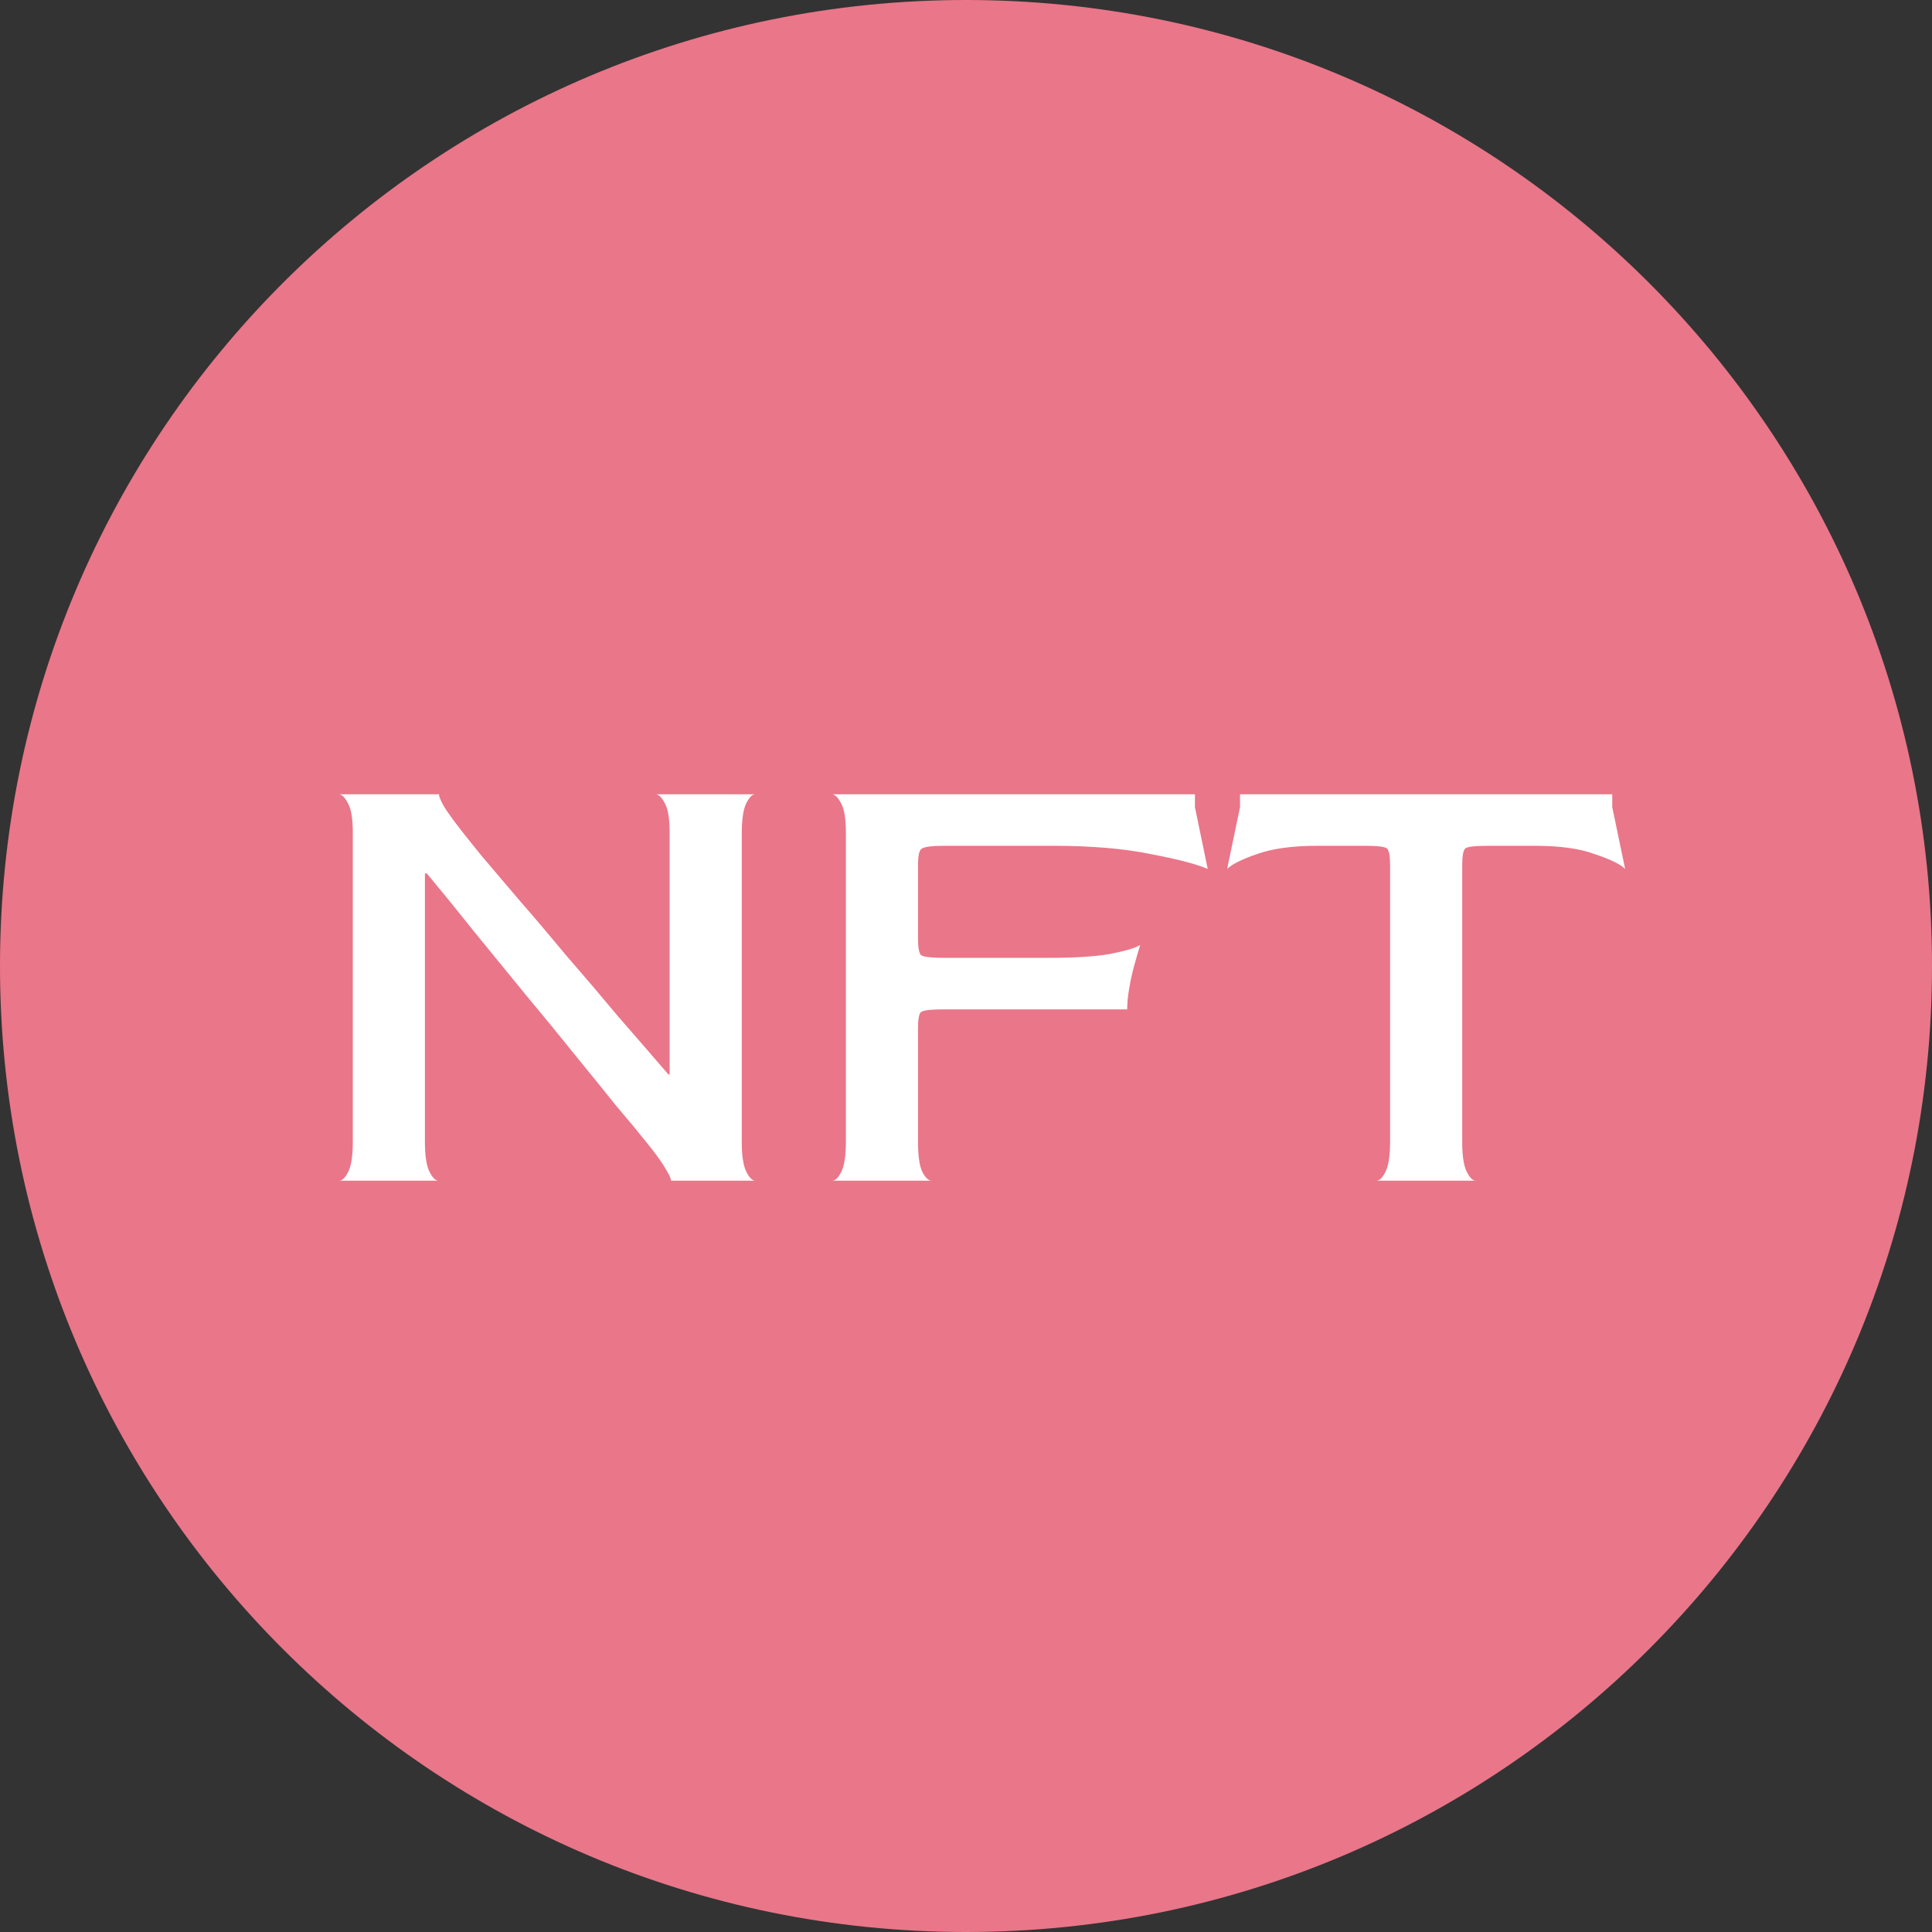 <svg width="18" height="18" viewBox="0 0 18 18" fill="none" xmlns="http://www.w3.org/2000/svg">
<rect x="0" y="0" width="18" height="18" fill="#333333" stroke="none"/>
<path d="M9 18C13.971 18 18 13.971 18 9C18 4.029 13.971 0 9 0C4.029 0 0 4.029 0 9C0 13.971 4.029 18 9 18Z" fill="#EA7689"/>
<mask id="mask0_5946_301023" style="mask-type:alpha" maskUnits="userSpaceOnUse" x="0" y="0" width="18" height="18">
<path d="M9 18C13.971 18 18 13.971 18 9C18 4.029 13.971 0 9 0C4.029 0 0 4.029 0 9C0 13.971 4.029 18 9 18Z" fill="white"/>
</mask>
<g mask="url(#mask0_5946_301023)">
<path d="M3.161 11C3.189 11 3.217 10.972 3.245 10.916C3.273 10.86 3.287 10.768 3.287 10.64V7.76C3.287 7.632 3.273 7.542 3.245 7.49C3.217 7.434 3.189 7.404 3.161 7.4H4.091C4.087 7.412 4.101 7.448 4.133 7.508C4.169 7.568 4.233 7.656 4.325 7.772C4.353 7.808 4.411 7.88 4.499 7.988C4.591 8.096 4.705 8.23 4.841 8.39C4.977 8.546 5.123 8.718 5.279 8.906C5.439 9.09 5.599 9.278 5.759 9.47C5.923 9.658 6.079 9.838 6.227 10.01H6.239V7.76C6.239 7.632 6.225 7.542 6.197 7.49C6.169 7.434 6.141 7.404 6.113 7.4H7.037C7.009 7.4 6.981 7.428 6.953 7.484C6.925 7.54 6.911 7.634 6.911 7.766V10.64C6.911 10.768 6.925 10.86 6.953 10.916C6.981 10.972 7.009 11 7.037 11H6.251C6.255 10.988 6.239 10.952 6.203 10.892C6.167 10.828 6.103 10.74 6.011 10.628C5.951 10.552 5.863 10.446 5.747 10.31C5.635 10.17 5.507 10.012 5.363 9.836C5.219 9.656 5.065 9.468 4.901 9.272C4.741 9.076 4.581 8.88 4.421 8.684C4.265 8.488 4.117 8.306 3.977 8.138H3.959V10.64C3.959 10.768 3.973 10.86 4.001 10.916C4.029 10.972 4.057 11 4.085 11H3.161ZM7.755 11C7.783 11 7.811 10.972 7.839 10.916C7.867 10.86 7.881 10.768 7.881 10.64V7.76C7.881 7.632 7.867 7.542 7.839 7.49C7.811 7.434 7.783 7.404 7.755 7.4H11.133V7.52L11.252 8.096C11.152 8.052 10.976 8.006 10.725 7.958C10.473 7.906 10.168 7.88 9.813 7.88H8.799C8.679 7.88 8.607 7.89 8.583 7.91C8.563 7.926 8.553 7.976 8.553 8.06V8.744C8.553 8.832 8.563 8.884 8.583 8.9C8.607 8.916 8.677 8.924 8.793 8.924H9.783C10.014 8.924 10.2 8.912 10.341 8.888C10.485 8.86 10.579 8.832 10.623 8.804C10.607 8.856 10.588 8.918 10.569 8.99C10.549 9.062 10.533 9.134 10.521 9.206C10.508 9.278 10.502 9.344 10.502 9.404H8.793C8.677 9.404 8.607 9.412 8.583 9.428C8.563 9.44 8.553 9.492 8.553 9.584V10.64C8.553 10.772 8.567 10.866 8.595 10.922C8.623 10.974 8.651 11 8.679 11H7.755ZM12.825 11C12.853 11 12.881 10.972 12.909 10.916C12.937 10.86 12.951 10.768 12.951 10.64V8.06C12.951 7.972 12.941 7.92 12.921 7.904C12.901 7.888 12.831 7.88 12.711 7.88H12.273C12.041 7.88 11.853 7.906 11.709 7.958C11.569 8.006 11.477 8.052 11.433 8.096L11.553 7.52V7.4H15.021V7.52L15.141 8.096C15.097 8.052 15.003 8.006 14.859 7.958C14.719 7.906 14.533 7.88 14.301 7.88H13.869C13.745 7.88 13.673 7.888 13.653 7.904C13.633 7.92 13.623 7.972 13.623 8.06V10.64C13.623 10.768 13.637 10.86 13.665 10.916C13.693 10.972 13.721 11 13.749 11H12.825Z" fill="white"/>
</g>
</svg>
